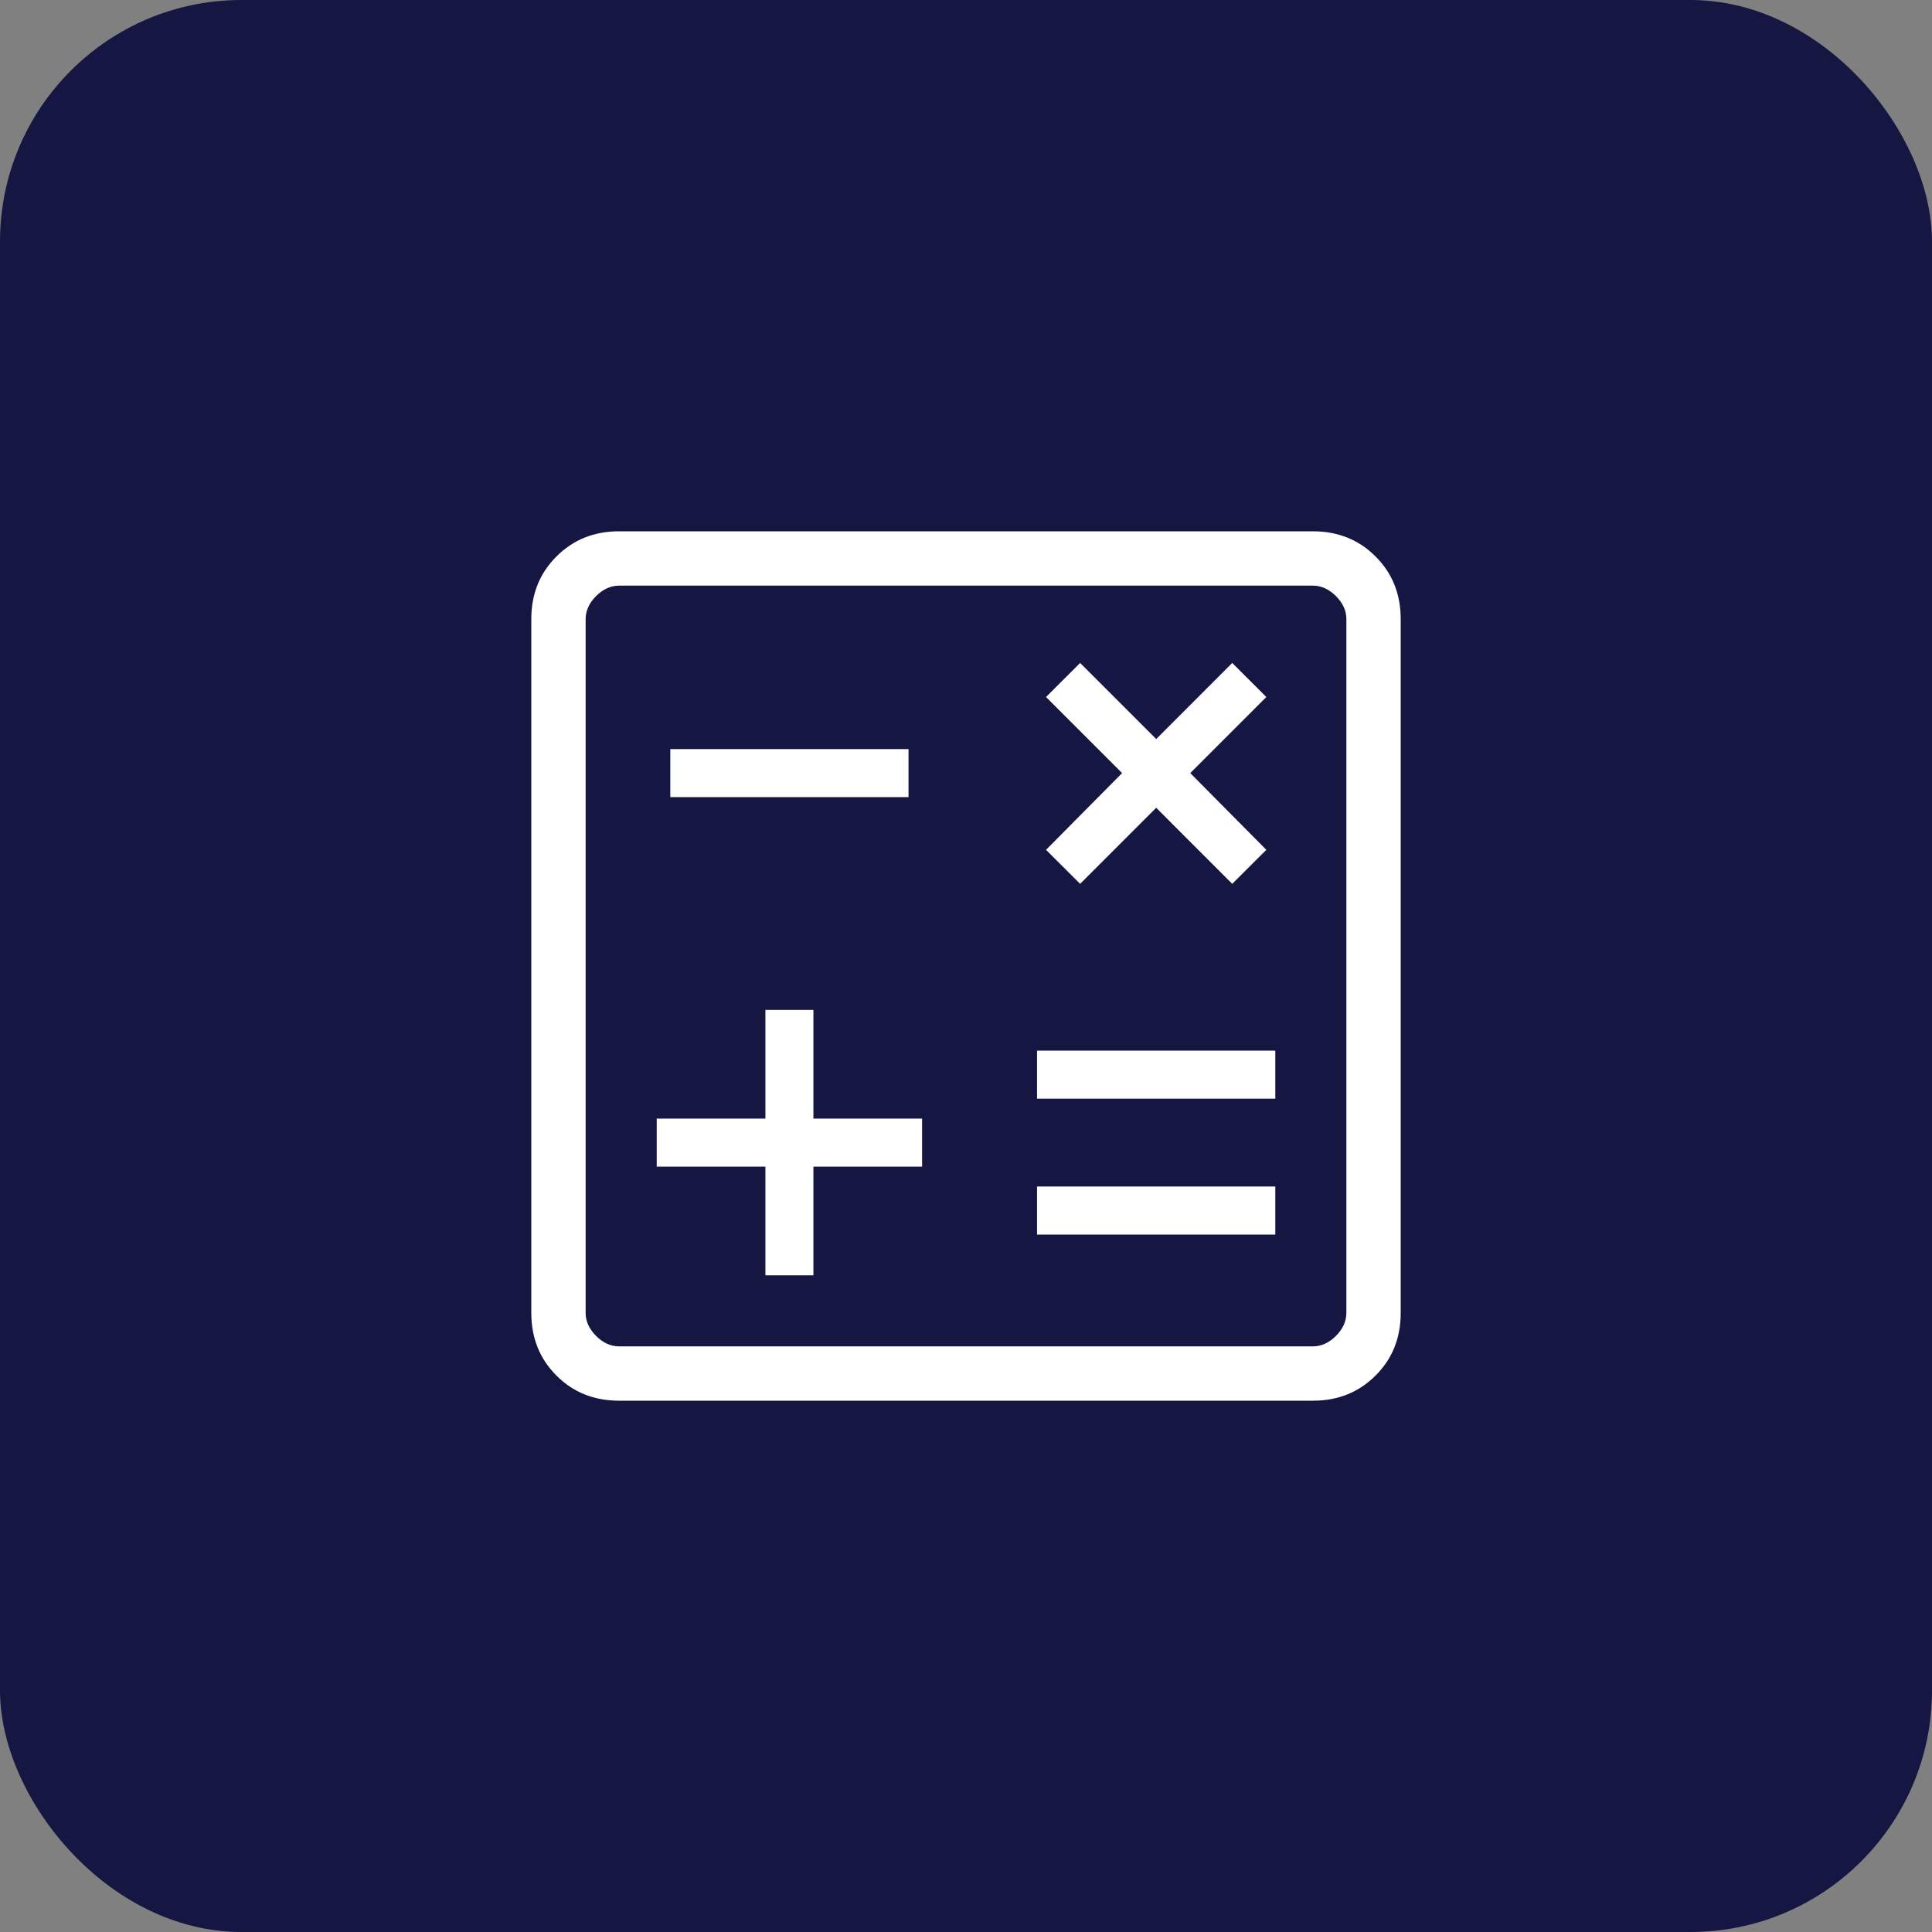 <svg width="40" height="40" viewBox="0 0 40 40" fill="none" xmlns="http://www.w3.org/2000/svg">
<rect x="0" y="0" width="40" height="40" fill="#808080" stroke="none"/>
<rect width="40" height="40" rx="5" fill="#161642"/>
<path d="M15.847 26.404H16.841V24.154H19.091V23.159H16.841V20.909H15.847V23.159H13.597V24.154H15.847V26.404ZM21.471 25.56H26.404V24.565H21.471V25.56ZM21.471 22.747H26.404V21.753H21.471V22.747ZM22.363 18.299L23.938 16.724L25.512 18.299L26.218 17.595L24.643 16.006L26.218 14.431L25.512 13.726L23.938 15.301L22.363 13.726L21.657 14.431L23.232 16.006L21.657 17.595L22.363 18.299ZM13.878 16.503H18.81V15.509H13.878V16.503ZM12.817 29C12.299 29 11.867 28.827 11.521 28.48C11.174 28.133 11 27.701 11 27.183V12.817C11 12.299 11.174 11.867 11.521 11.521C11.867 11.174 12.299 11 12.817 11H27.183C27.701 11 28.133 11.174 28.479 11.521C28.826 11.867 29 12.299 29 12.817V27.183C29 27.701 28.827 28.133 28.48 28.479C28.133 28.826 27.701 29 27.183 29H12.817ZM12.817 27.875H27.183C27.356 27.875 27.514 27.803 27.659 27.659C27.803 27.514 27.875 27.356 27.875 27.183V12.817C27.875 12.644 27.803 12.486 27.659 12.341C27.514 12.197 27.356 12.125 27.183 12.125H12.817C12.644 12.125 12.486 12.197 12.341 12.341C12.197 12.486 12.125 12.644 12.125 12.817V27.183C12.125 27.356 12.197 27.514 12.341 27.659C12.486 27.803 12.644 27.875 12.817 27.875Z" fill="white"/>
</svg>
